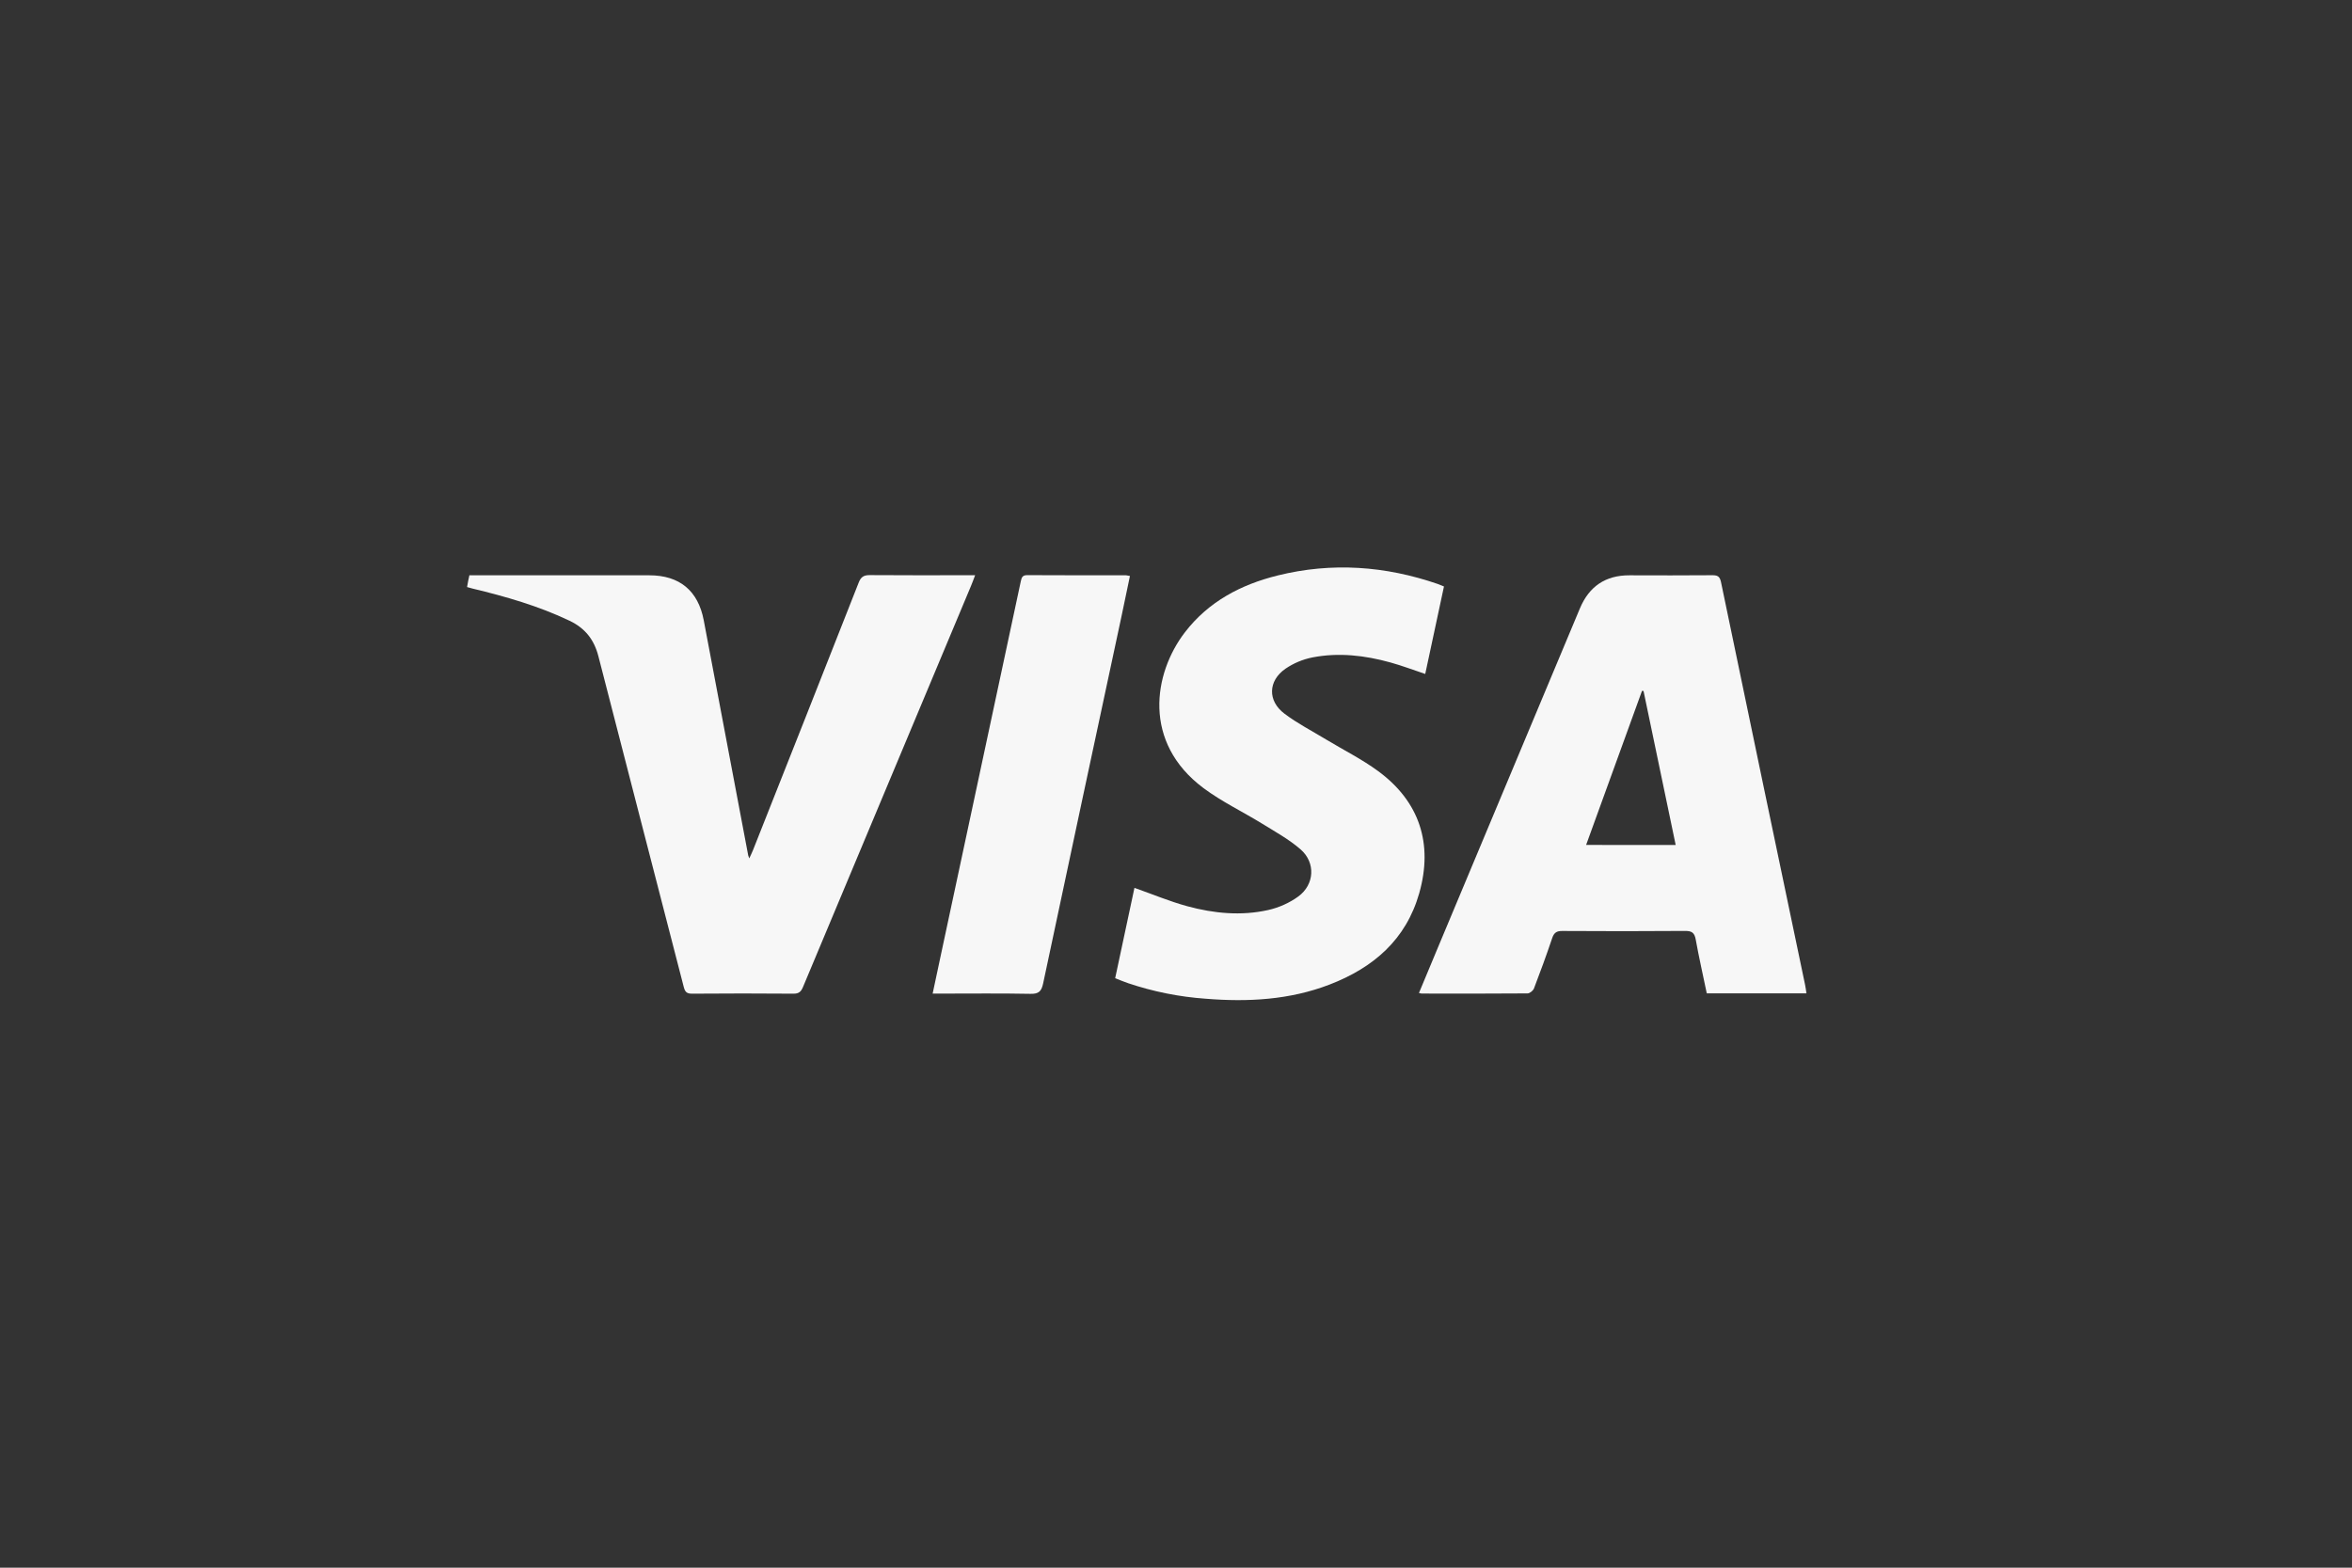<svg width="60" height="40" viewBox="0 0 60 40" fill="none" xmlns="http://www.w3.org/2000/svg">
<rect x="0" y="0" width="60" height="40" fill="#333333" stroke="none"/>
<path d="M42.747 21.56L41.927 17.631L41.888 17.627L40.462 21.559L42.747 21.56ZM36.198 25.336L36.687 24.163L40.303 15.525C40.538 14.963 40.956 14.677 41.57 14.679C42.273 14.682 42.975 14.682 43.678 14.677C43.812 14.676 43.872 14.704 43.903 14.852C44.614 18.28 45.332 21.706 46.049 25.132C46.063 25.199 46.071 25.268 46.083 25.345H43.54C43.444 24.884 43.341 24.43 43.258 23.971C43.227 23.799 43.159 23.752 42.987 23.753C41.943 23.761 40.898 23.761 39.854 23.754C39.71 23.753 39.643 23.798 39.597 23.935C39.452 24.366 39.296 24.793 39.133 25.218C39.111 25.276 39.025 25.347 38.968 25.347C38.069 25.355 37.17 25.352 36.271 25.351C36.253 25.352 36.235 25.344 36.198 25.336Z" fill="#F7F7F7"/>
<path fill-rule="evenodd" clip-rule="evenodd" d="M36.836 14.964L36.358 17.196C36.055 17.095 35.767 16.985 35.471 16.903C34.818 16.722 34.152 16.644 33.482 16.774C33.235 16.823 33 16.921 32.792 17.063C32.347 17.372 32.333 17.882 32.766 18.209C33.097 18.459 33.471 18.651 33.827 18.867C34.27 19.135 34.738 19.368 35.154 19.673C36.212 20.449 36.564 21.527 36.205 22.79C35.867 23.979 35.032 24.692 33.919 25.121C32.899 25.514 31.836 25.57 30.761 25.483C30.085 25.436 29.419 25.302 28.777 25.086C28.671 25.049 28.567 25.006 28.448 24.96L28.94 22.654C29.397 22.815 29.835 22.999 30.289 23.123C30.966 23.307 31.663 23.374 32.354 23.219C32.623 23.159 32.898 23.036 33.12 22.874C33.535 22.57 33.566 22.01 33.178 21.672C32.886 21.418 32.538 21.226 32.206 21.021C31.707 20.713 31.17 20.458 30.702 20.109C29.14 18.944 29.419 17.184 30.23 16.13C30.832 15.348 31.658 14.915 32.595 14.683C33.977 14.341 35.341 14.439 36.683 14.902C36.732 14.92 36.777 14.94 36.836 14.964V14.964Z" fill="#F7F7F7"/>
<path fill-rule="evenodd" clip-rule="evenodd" d="M28.825 14.696C28.752 15.046 28.682 15.39 28.608 15.733C27.941 18.852 27.271 21.971 26.611 25.091C26.568 25.294 26.499 25.363 26.285 25.358C25.532 25.343 24.779 25.352 24.026 25.352H23.792L23.996 24.393C24.678 21.206 25.361 18.019 26.041 14.831C26.062 14.732 26.084 14.675 26.204 14.675C27.046 14.68 27.887 14.678 28.729 14.679C28.753 14.681 28.777 14.688 28.825 14.696V14.696Z" fill="#F7F7F7"/>
<path fill-rule="evenodd" clip-rule="evenodd" d="M11.974 14.679H16.565C17.337 14.679 17.81 15.073 17.953 15.829L19.087 21.826C19.089 21.838 19.095 21.85 19.114 21.902C19.155 21.812 19.186 21.751 19.211 21.687C20.111 19.414 21.012 17.141 21.905 14.866C21.964 14.715 22.039 14.673 22.193 14.674C23.016 14.681 23.839 14.677 24.661 14.677H24.876C24.835 14.784 24.804 14.871 24.768 14.956C23.34 18.365 21.911 21.773 20.485 25.183C20.435 25.303 20.379 25.356 20.239 25.354C19.378 25.347 18.517 25.347 17.657 25.354C17.522 25.355 17.476 25.312 17.443 25.184C16.719 22.37 15.987 19.558 15.265 16.743C15.156 16.32 14.925 16.027 14.53 15.839C13.738 15.461 12.902 15.221 12.053 15.017C12.011 15.007 11.97 14.994 11.915 14.979L11.942 14.829C11.952 14.788 11.961 14.745 11.974 14.679V14.679Z" fill="#F7F7F7"/>
</svg>
